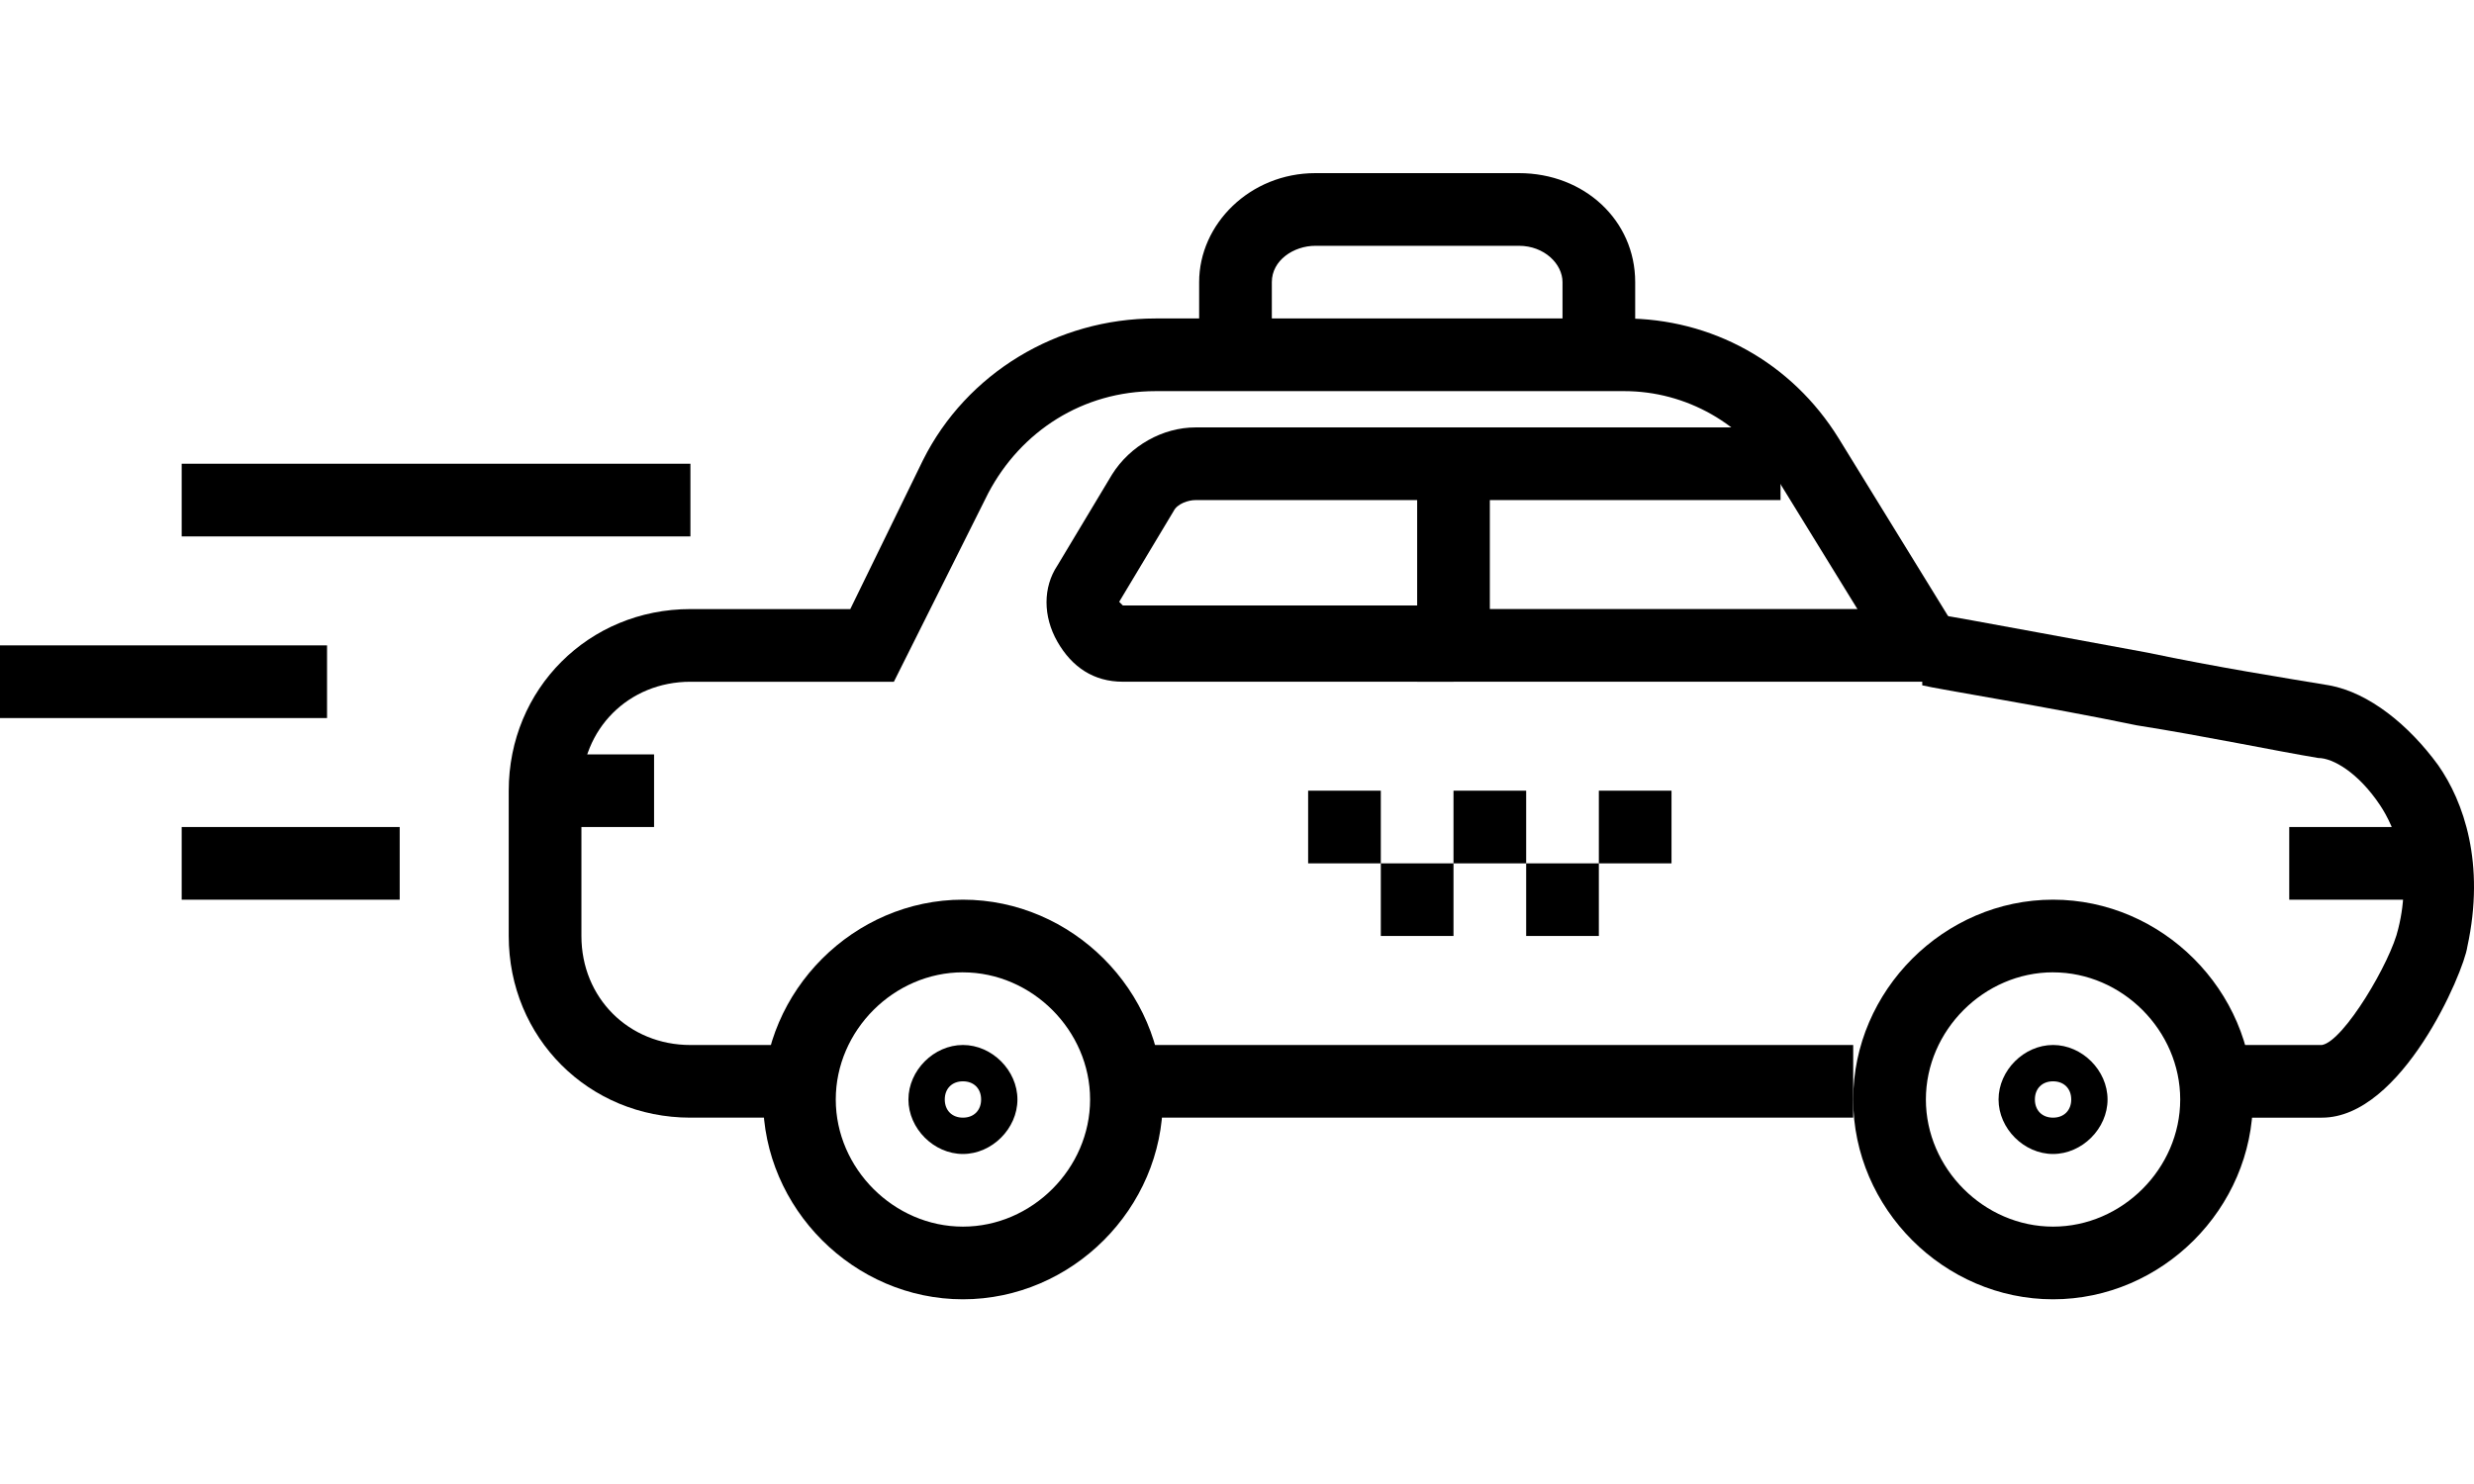 <svg width="100" height="60" viewBox="0 0 100 46" fill="none" xmlns="http://www.w3.org/2000/svg"><path d="M38.922 45.532c-4.406 0-8.078-3.672-8.078-8.078 0-4.407 3.672-8.079 8.078-8.079 4.407 0 8.079 3.672 8.079 8.078 0 4.407-3.672 8.079-8.079 8.079zm0-13.22c-2.79 0-5.14 2.35-5.14 5.142 0 2.79 2.35 5.14 5.14 5.14 2.791 0 5.14-2.35 5.14-5.14 0-2.791-2.349-5.141-5.14-5.141z" fill="#000"/><path d="M38.922 39.657c-1.175 0-2.203-1.028-2.203-2.203 0-1.176 1.028-2.204 2.203-2.204 1.176 0 2.203 1.028 2.203 2.203 0 1.176-1.027 2.204-2.203 2.204zm0-2.938c-.44 0-.734.294-.734.734 0 .441.293.735.734.735s.735-.294.735-.735c0-.44-.294-.734-.735-.734zm54.932 1.469h-4.26V35.25h4.26c.881-.146 2.791-3.378 3.084-4.7.588-2.35-.146-4.112-.734-4.993-.881-1.322-1.91-1.91-2.496-1.91-1.763-.293-4.553-.881-7.344-1.322-3.526-.735-8.079-1.469-8.666-1.616v-2.937c.44 0 1.91.293 9.106 1.615 2.79.588 5.581 1.028 7.343 1.322 1.616.294 3.231 1.616 4.407 3.231 1.028 1.47 1.91 3.966 1.175 7.344-.147 1.029-2.644 6.904-5.875 6.904z" fill="#000"/><path d="M32.313 38.188h-4.407c-4.112 0-7.343-3.231-7.343-7.344V24.97c0-4.113 3.23-7.344 7.344-7.344h6.462l2.938-6.021c1.762-3.526 5.434-5.729 9.4-5.729h18.947c3.526 0 6.757 1.762 8.666 4.847l4.7 7.638-2.496 1.615-4.7-7.637c-1.323-2.203-3.673-3.525-6.17-3.525H46.707c-2.937 0-5.434 1.615-6.756 4.113l-3.82 7.637h-8.224c-2.497 0-4.406 1.91-4.406 4.406v5.875c0 2.497 1.91 4.406 4.406 4.406h4.406v2.938zm50.672 7.344c-4.406 0-8.078-3.672-8.078-8.078 0-4.407 3.672-8.079 8.078-8.079 4.406 0 8.078 3.672 8.078 8.078 0 4.407-3.672 8.079-8.078 8.079zm0-13.22c-2.79 0-5.14 2.35-5.14 5.142 0 2.79 2.35 5.14 5.14 5.14 2.791 0 5.14-2.35 5.14-5.14 0-2.791-2.349-5.141-5.14-5.141z" fill="#000"/><path d="M82.985 39.657c-1.175 0-2.203-1.028-2.203-2.203 0-1.176 1.028-2.204 2.203-2.204 1.176 0 2.203 1.028 2.203 2.203 0 1.176-1.027 2.204-2.203 2.204zm0-2.938c-.44 0-.734.294-.734.734 0 .441.293.735.734.735s.735-.294.735-.735c0-.44-.294-.734-.735-.734zm-5.14-16.156H57.282V10.28H71.97v2.938H60.22v4.406h17.625v2.938z" fill="#000"/><path d="M58.75 20.563H45.386c-1.175 0-2.056-.588-2.644-1.616-.588-1.027-.588-2.203 0-3.084l2.203-3.672c.734-1.175 2.056-1.91 3.379-1.91H58.75v2.938H48.323c-.294 0-.735.147-.882.44l-2.203 3.673.147.147h13.366v3.084zM45.532 35.25h29.375v2.938H45.532V35.25zm-23.5-11.75h4.406v2.938h-4.406V23.5zm70.5 2.938h5.875v2.937h-5.875v-2.937zm-39.656-1.469h2.937v2.938h-2.938v-2.938zm2.937 2.938h2.938v2.937h-2.938v-2.937zm2.937-2.938h2.938v2.938h-2.937v-2.938zm5.876 0h2.937v2.938h-2.937v-2.938zm-2.938 2.938h2.938v2.937h-2.938v-2.937zm4.406-20.563h-2.937V4.406c0-.734-.734-1.468-1.762-1.468H53.17c-.881 0-1.762.587-1.762 1.468v2.938H48.47V4.406c0-2.35 2.057-4.406 4.7-4.406h8.225c2.644 0 4.7 1.91 4.7 4.406v2.938zM7.344 26.438h8.812v2.937H7.344v-2.937zM0 19.094h13.219v2.938H0v-2.938zm7.344-7.344h20.563v2.938H7.344V11.75z" fill="#000"/></svg>